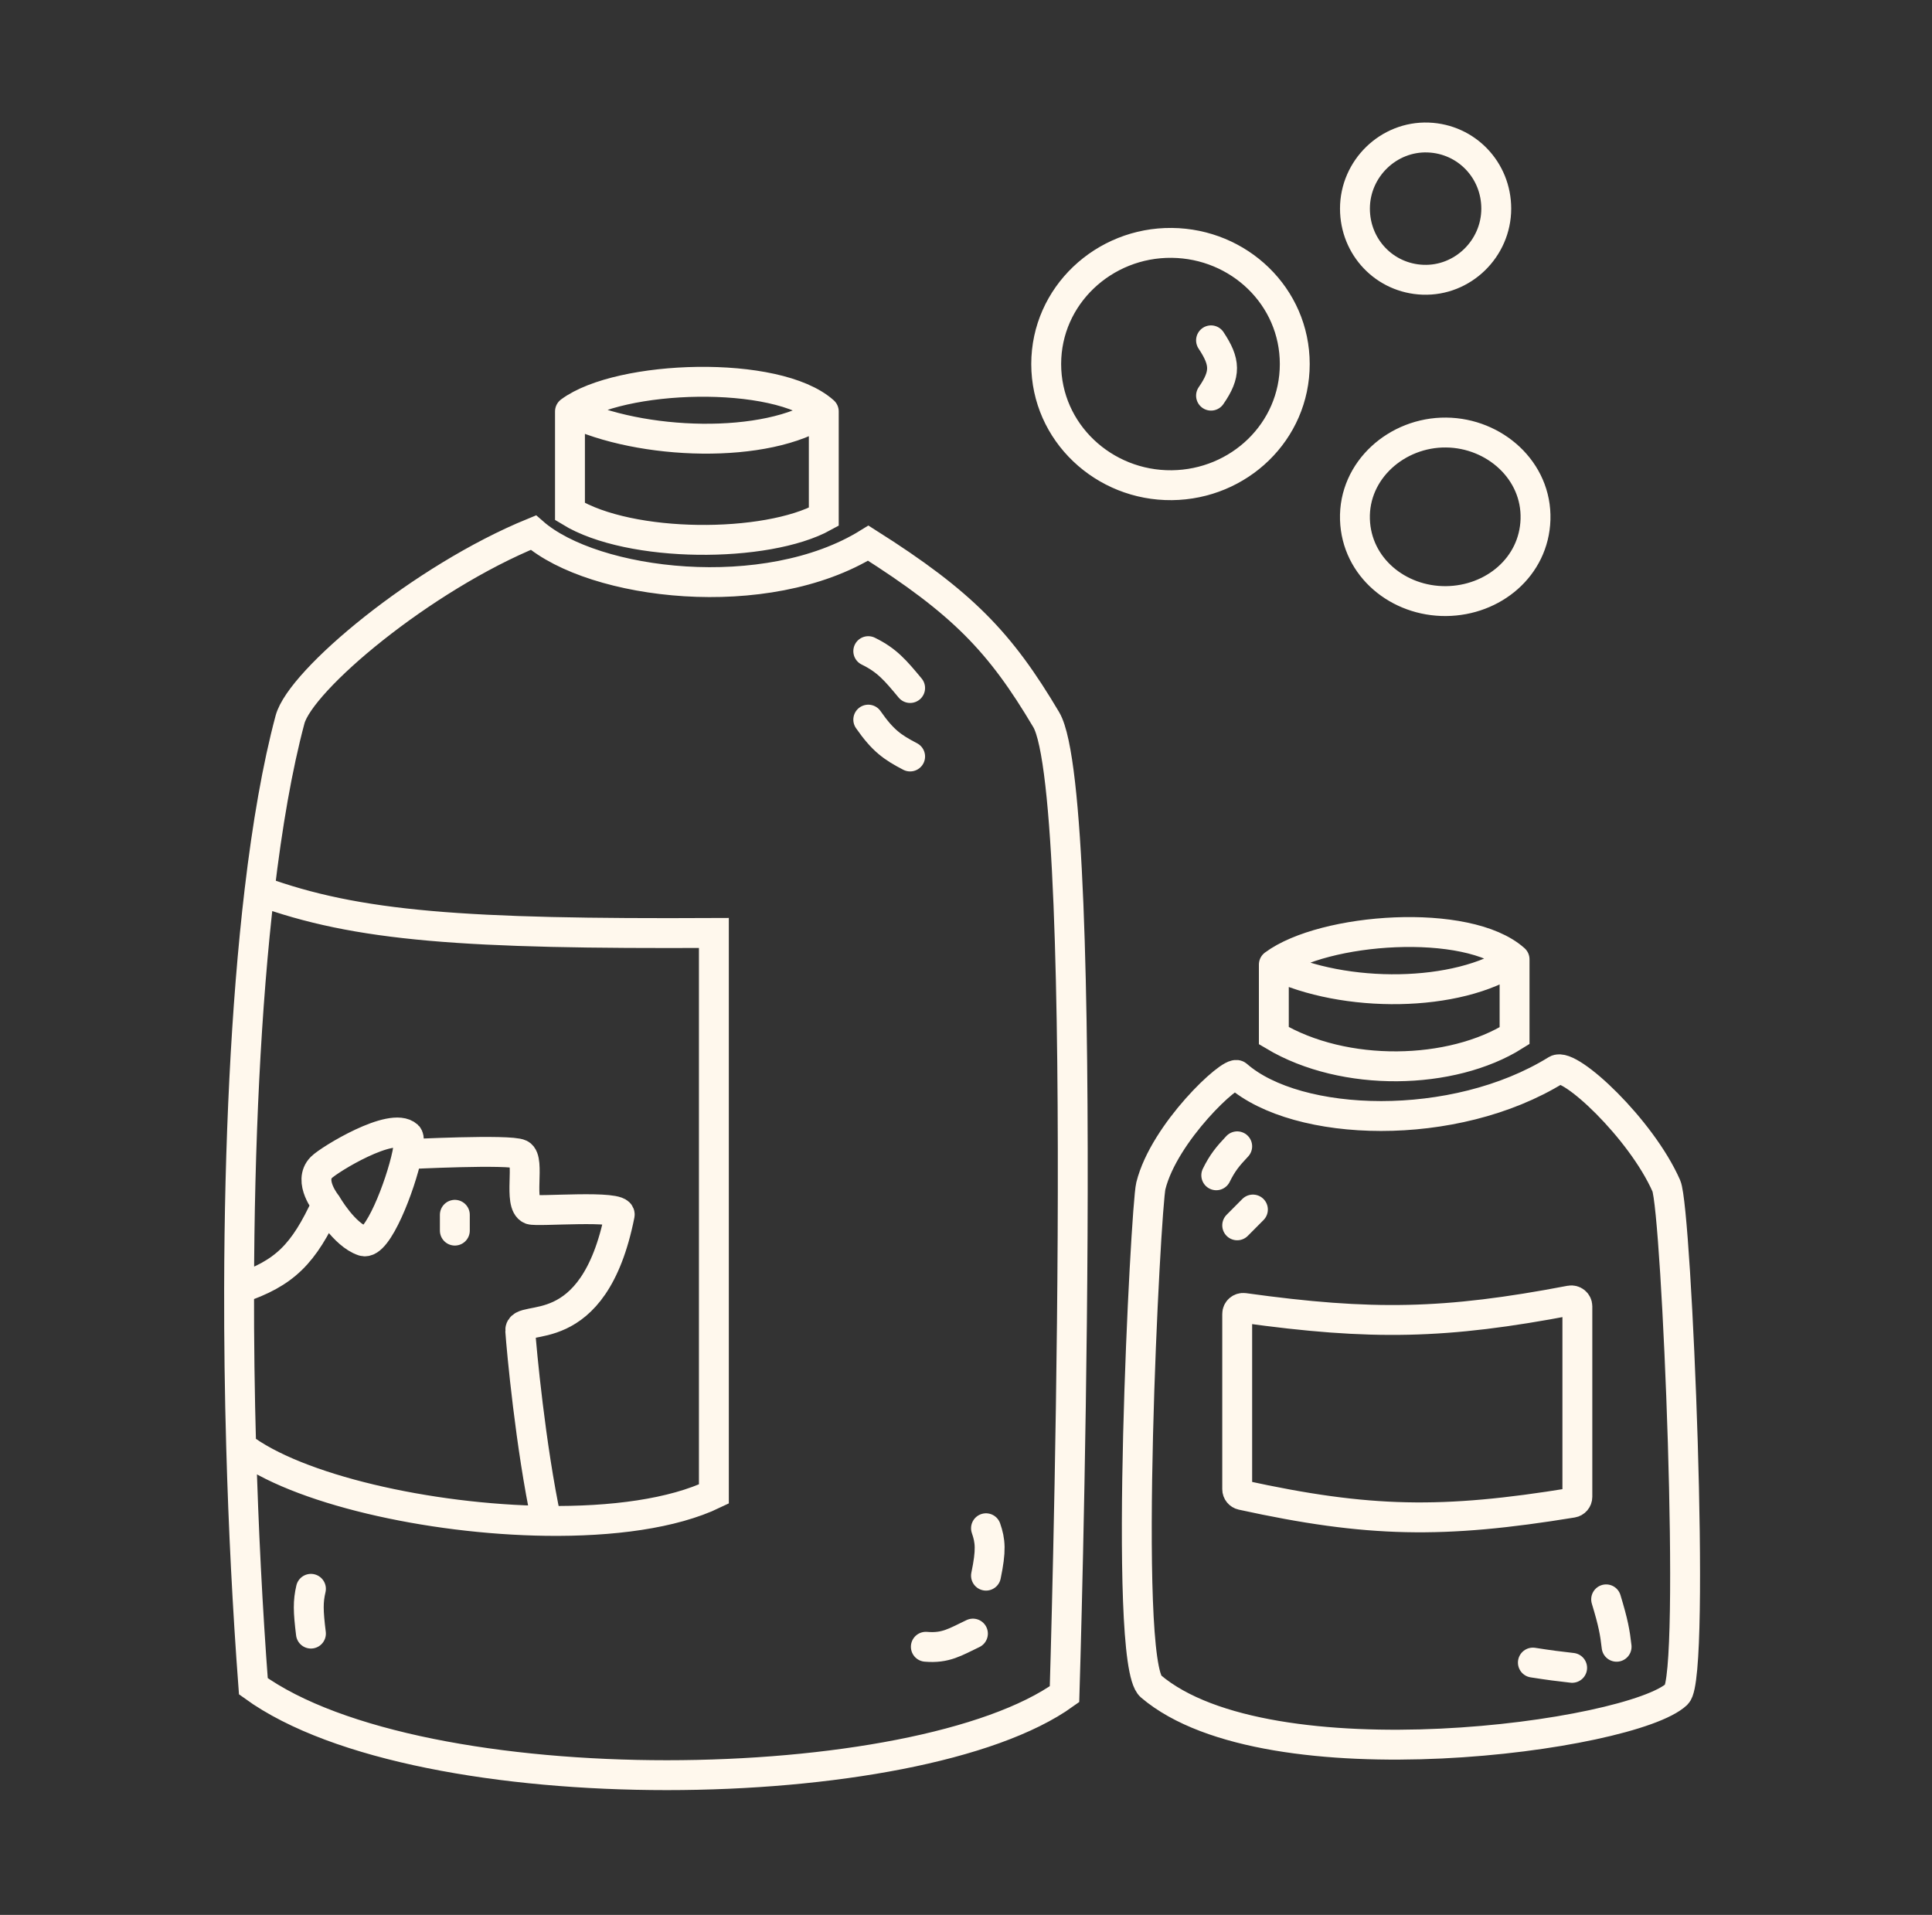 <svg width="113" height="112" viewBox="0 0 113 112" fill="none" xmlns="http://www.w3.org/2000/svg">
<rect x="0" y="0" width="113" height="112" fill="#333333" stroke="none"/>
<path d="M33.337 24.065C36.245 21.909 45.427 21.6 48.182 24.065M33.337 24.065V29.919C36.857 32.076 44.835 32.074 48.182 30.227V24.065M33.337 24.065C37.469 26.068 44.879 26.309 48.182 24.065M15.178 52.103C15.634 48.249 16.225 44.845 16.962 42.09C17.58 39.779 24.685 33.812 31.195 31.152C34.715 34.233 44.815 35.465 50.784 31.768C56.306 35.263 58.5 37.554 61.191 42.09C63.881 46.625 62.262 99.09 62.262 99.09C53.691 105.252 24.614 105.715 14.819 98.628C14.479 94.105 14.238 89.37 14.105 84.609M15.178 52.103C20.913 54.203 27.16 54.639 41.754 54.568V87.382C39.353 88.536 35.785 89.004 31.96 88.954M15.178 52.103C14.383 58.839 14.002 66.949 13.984 75.366M14.105 84.609C14.018 81.522 13.977 78.423 13.984 75.366M14.105 84.609C17.322 87.087 25.058 88.864 31.96 88.954M50.784 38.084C51.884 38.623 52.369 39.203 53.232 40.241M50.784 42.09C51.639 43.318 52.196 43.708 53.232 44.246M57.67 89.385C57.928 90.131 57.979 90.672 57.67 92.158M54.151 96.317C55.314 96.418 55.871 96.039 56.905 95.547M18.186 92.928C18.011 93.68 18.024 94.226 18.186 95.547M13.984 75.366C16.652 74.469 17.755 73.367 19.104 70.436M19.104 70.436C19.104 70.436 20.121 72.224 21.247 72.593C22.067 72.861 23.425 69.359 23.811 67.509M19.104 70.436C19.104 70.436 17.996 69.086 18.798 68.279C19.257 67.817 22.93 65.574 23.849 66.43C23.956 66.531 23.929 66.942 23.811 67.509M23.811 67.509C23.811 67.509 29.817 67.201 30.429 67.509C31.041 67.817 30.276 70.436 31.041 70.744C31.405 70.891 36.365 70.448 36.245 71.052C34.714 78.755 30.357 76.752 30.429 77.831C30.501 78.909 31.031 84.62 31.96 88.954M26.603 71.052V71.977M74.505 56.417C77.413 54.26 85.83 53.644 88.585 56.109M74.505 56.417V60.576C78.637 63.041 84.912 62.887 88.585 60.576V56.109M74.505 56.417C78.637 58.42 85.281 58.353 88.585 56.109M72.362 67.047C71.791 67.654 71.5 68.012 71.138 68.741M73.281 70.744L72.362 71.668M93.941 93.544C94.361 94.926 94.456 95.469 94.553 96.317M89.656 97.242C90.656 97.398 91.14 97.459 91.952 97.55M70.832 19.906C71.672 21.169 71.71 21.877 70.832 23.141M72.362 62.887C75.882 65.968 85.065 66.276 91.034 62.579C91.799 62.105 95.985 66.013 97.461 69.358C98.073 70.744 99.212 98.012 98.073 99.09C95.472 101.555 74.199 104.482 67.312 98.628C65.626 97.195 67.006 70.59 67.312 69.358C68.086 66.24 72.01 62.579 72.362 62.887ZM68.537 14.206C64.563 14.164 61.191 17.293 61.191 21.292C61.191 25.292 64.563 28.421 68.537 28.379C72.467 28.337 75.729 25.249 75.729 21.292C75.729 17.336 72.467 14.247 68.537 14.206ZM83.534 8.043C81.211 7.957 79.249 9.863 79.249 12.203C79.249 14.458 80.99 16.279 83.228 16.362C85.552 16.449 87.513 14.543 87.514 12.203C87.514 9.948 85.773 8.127 83.534 8.043ZM84.577 25.298C81.71 25.271 79.16 27.497 79.249 30.381C79.336 33.184 81.791 35.182 84.577 35.157C87.335 35.132 89.723 33.157 89.809 30.381C89.898 27.524 87.417 25.323 84.577 25.298ZM92.258 76.406V87.548C92.258 87.719 92.132 87.865 91.963 87.893C84.388 89.129 80.053 89.066 72.639 87.443C72.479 87.408 72.362 87.265 72.362 87.102V76.847C72.362 76.634 72.553 76.471 72.764 76.501C80.225 77.537 84.547 77.456 91.839 76.063C92.055 76.022 92.258 76.186 92.258 76.406Z" stroke="#FFF8ED" stroke-width="1.748" stroke-linecap="round"/>
</svg>
